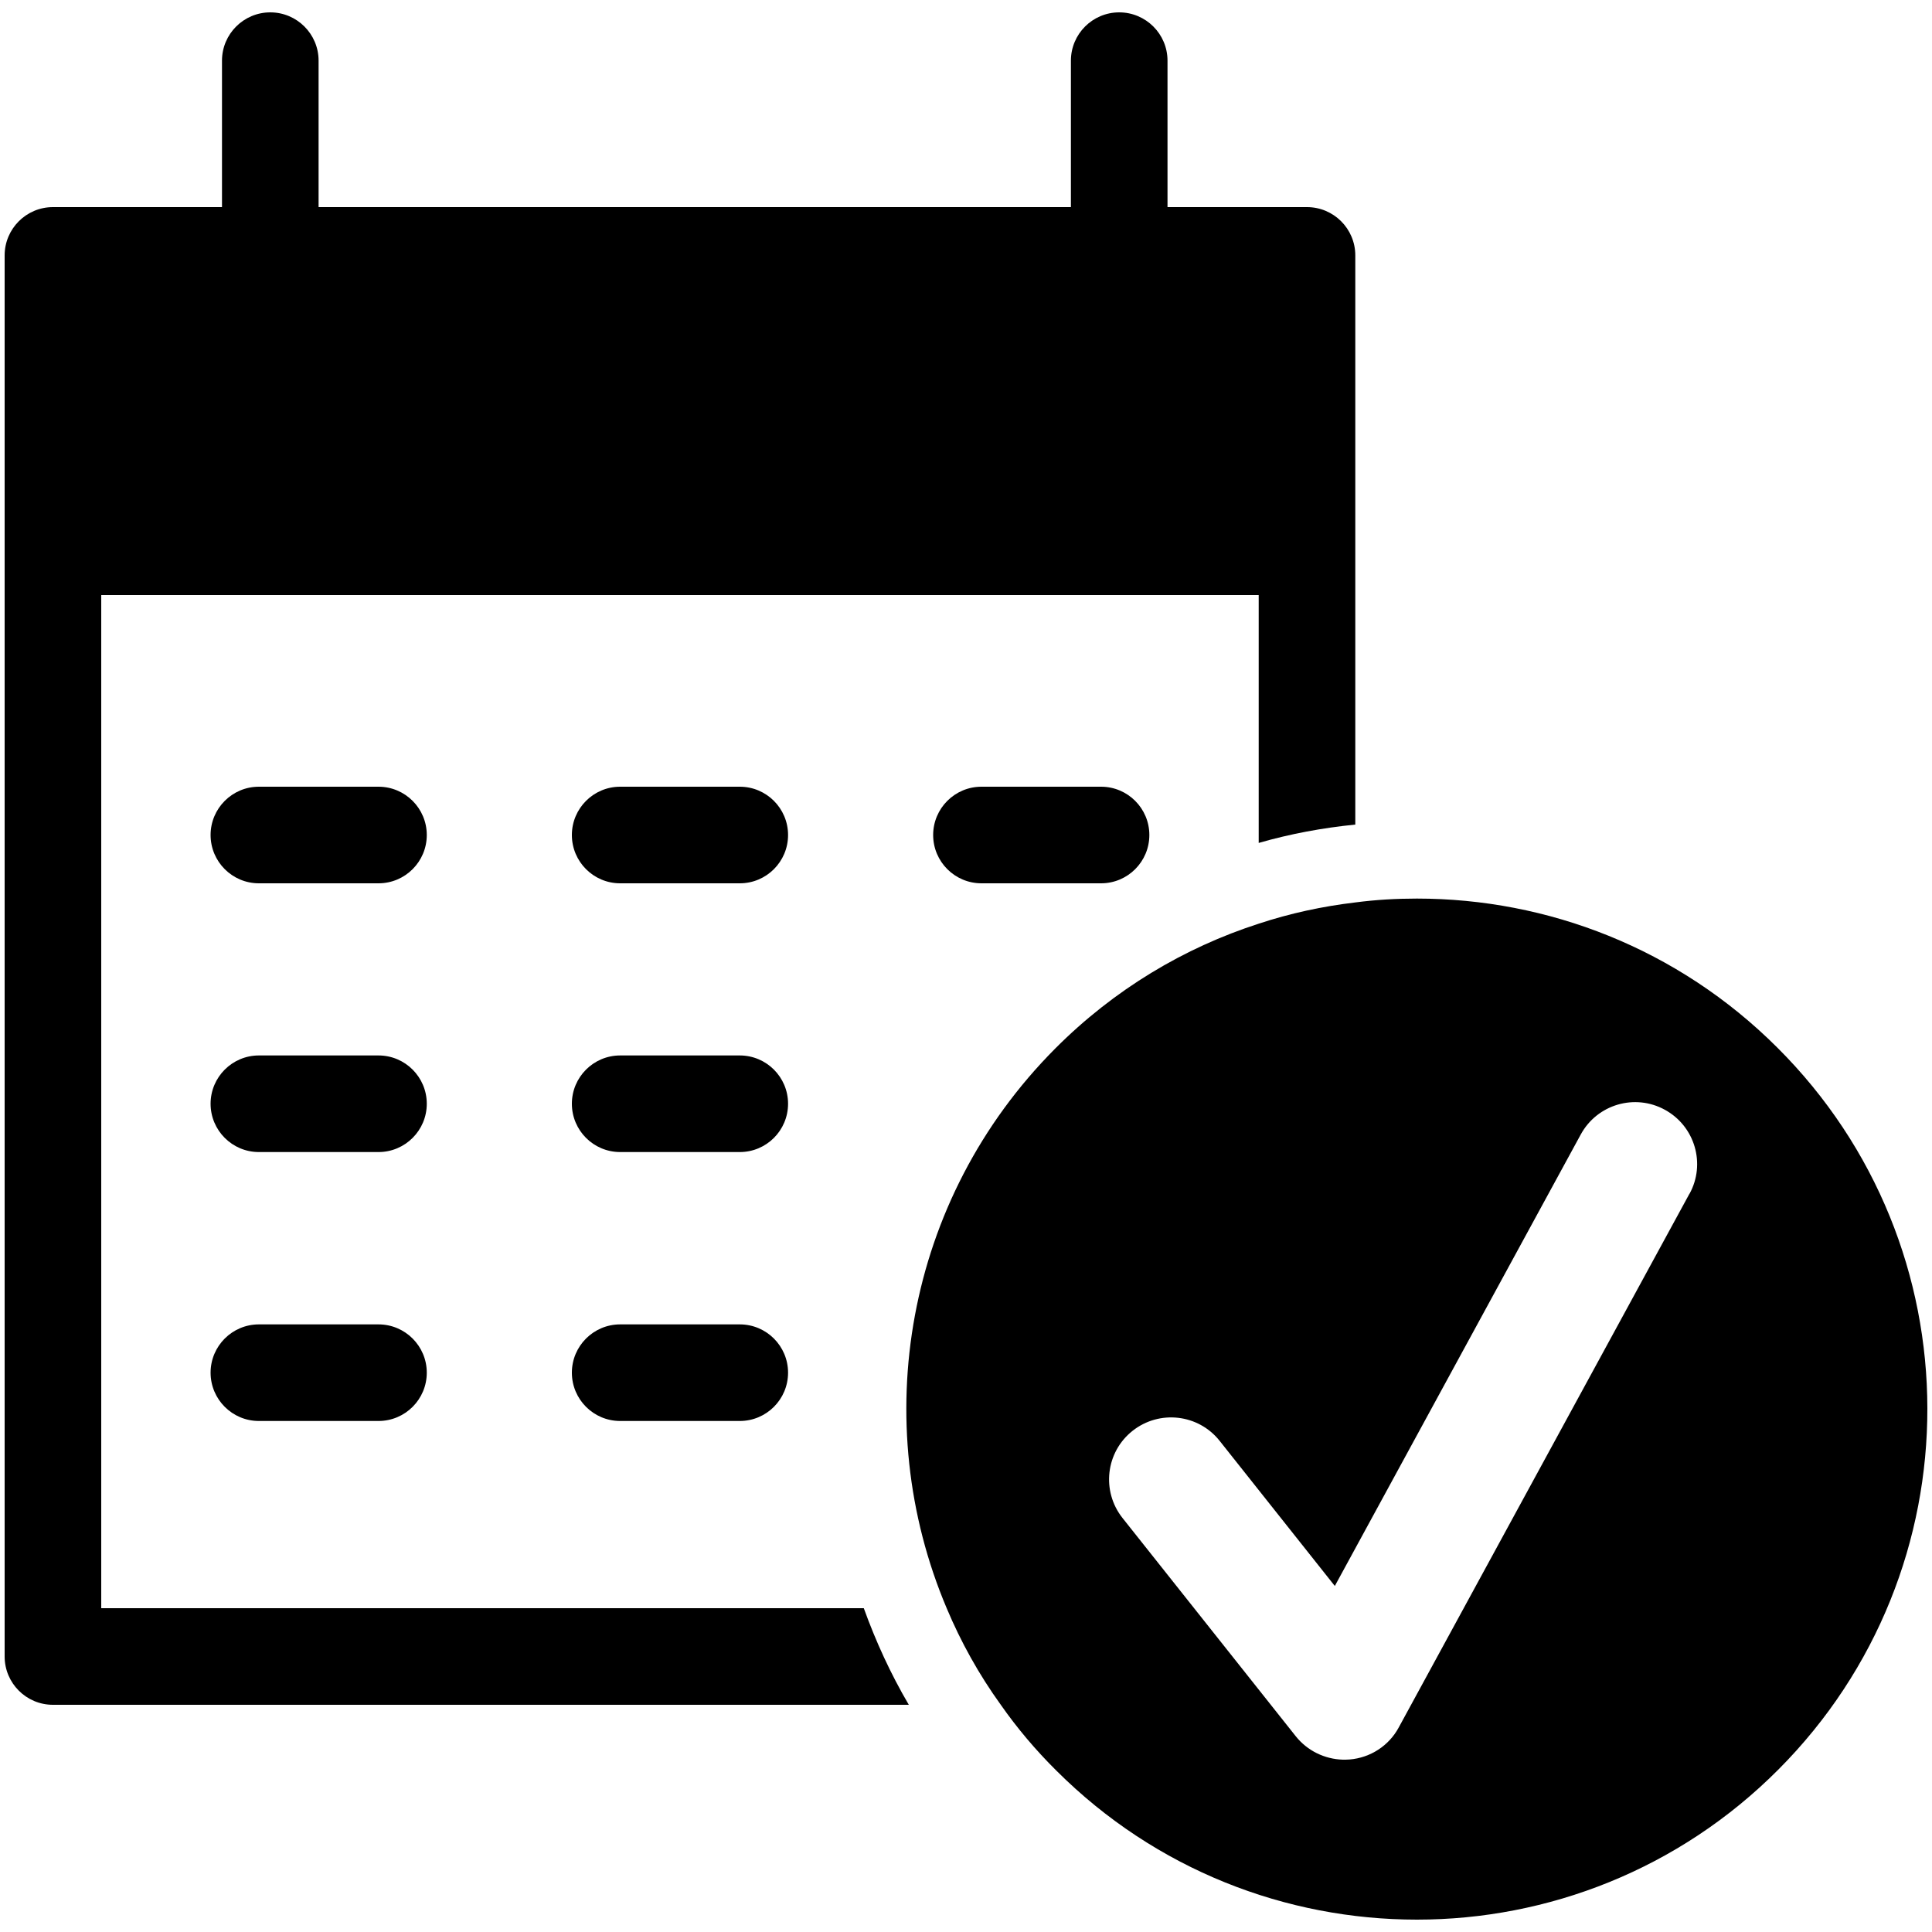 <?xml version="1.0" encoding="UTF-8"?>
<svg id="icone" xmlns="http://www.w3.org/2000/svg" viewBox="0 0 100 100">
  <g>
    <path d="M67.65,10.72h-7.22V3.14c0-1.38-1.12-2.5-2.5-2.5s-2.5,1.12-2.5,2.5v7.58H16.49V3.14c0-1.38-1.12-2.5-2.5-2.5s-2.5,1.12-2.5,2.5v7.58H2.74c-1.38,0-2.5,1.12-2.5,2.5V85.74c0,1.38,1.12,2.5,2.5,2.5H47.04c-.94-1.6-1.71-3.28-2.33-5H5.24V30.8h59.91v12.83c1.63-.47,3.3-.78,5-.95V13.22c0-1.38-1.12-2.5-2.5-2.5Z"/>
    <path d="M13.4,45.72h6.19c1.38,0,2.5-1.12,2.5-2.5s-1.12-2.5-2.5-2.5h-6.19c-1.38,0-2.5,1.12-2.5,2.5s1.12,2.5,2.5,2.5Z"/>
    <path d="M32.1,45.72h6.19c1.38,0,2.5-1.12,2.5-2.5s-1.12-2.5-2.5-2.5h-6.19c-1.38,0-2.5,1.12-2.5,2.5s1.12,2.5,2.5,2.5Z"/>
    <path d="M50.8,45.72h6.19c1.38,0,2.5-1.12,2.5-2.5s-1.12-2.5-2.5-2.5h-6.19c-1.38,0-2.5,1.12-2.5,2.5s1.12,2.5,2.5,2.5Z"/>
    <path d="M13.4,59.63h6.19c1.38,0,2.5-1.12,2.5-2.5s-1.12-2.5-2.5-2.5h-6.19c-1.38,0-2.5,1.12-2.5,2.5s1.12,2.5,2.5,2.5Z"/>
    <path d="M32.1,59.63h6.19c1.38,0,2.5-1.12,2.5-2.5s-1.12-2.5-2.5-2.5h-6.19c-1.38,0-2.5,1.12-2.5,2.5s1.12,2.5,2.5,2.5Z"/>
    <path d="M13.4,73.55h6.19c1.38,0,2.5-1.12,2.5-2.5s-1.12-2.5-2.5-2.5h-6.19c-1.38,0-2.5,1.12-2.5,2.5s1.12,2.5,2.5,2.5Z"/>
    <path d="M32.1,73.55h6.19c1.38,0,2.5-1.12,2.5-2.5s-1.12-2.5-2.5-2.5h-6.19c-1.38,0-2.5,1.12-2.5,2.5s1.12,2.5,2.5,2.5Z"/>
  </g>
  <path d="M91.99,54.22c-5.15-5.14-11.9-7.71-18.65-7.71-1.07,0-2.13,.06-3.19,.2-1.69,.2-3.37,.56-5,1.1-3.85,1.24-7.48,3.4-10.53,6.46-7.81,7.84-9.69,19.36-5.62,28.97,.73,1.74,1.66,3.42,2.8,5,.84,1.2,1.8,2.34,2.88,3.41,5.15,5.14,11.9,7.71,18.66,7.71s13.55-2.59,18.71-7.77c10.3-10.33,10.28-27.07-.06-37.37Zm-4.54,7.56l-15.05,27.63c-.51,.95-1.47,1.57-2.54,1.66-.12,.01-.24,.01-.36,.01-.94-.03-1.83-.46-2.43-1.21l-8.97-11.3c-1.1-1.39-.87-3.41,.52-4.51,1.39-1.1,3.41-.87,4.51,.52l5.96,7.51,12.73-23.37c.85-1.56,2.8-2.13,4.35-1.28,1.56,.85,2.13,2.8,1.28,4.35Z"/>
</svg>